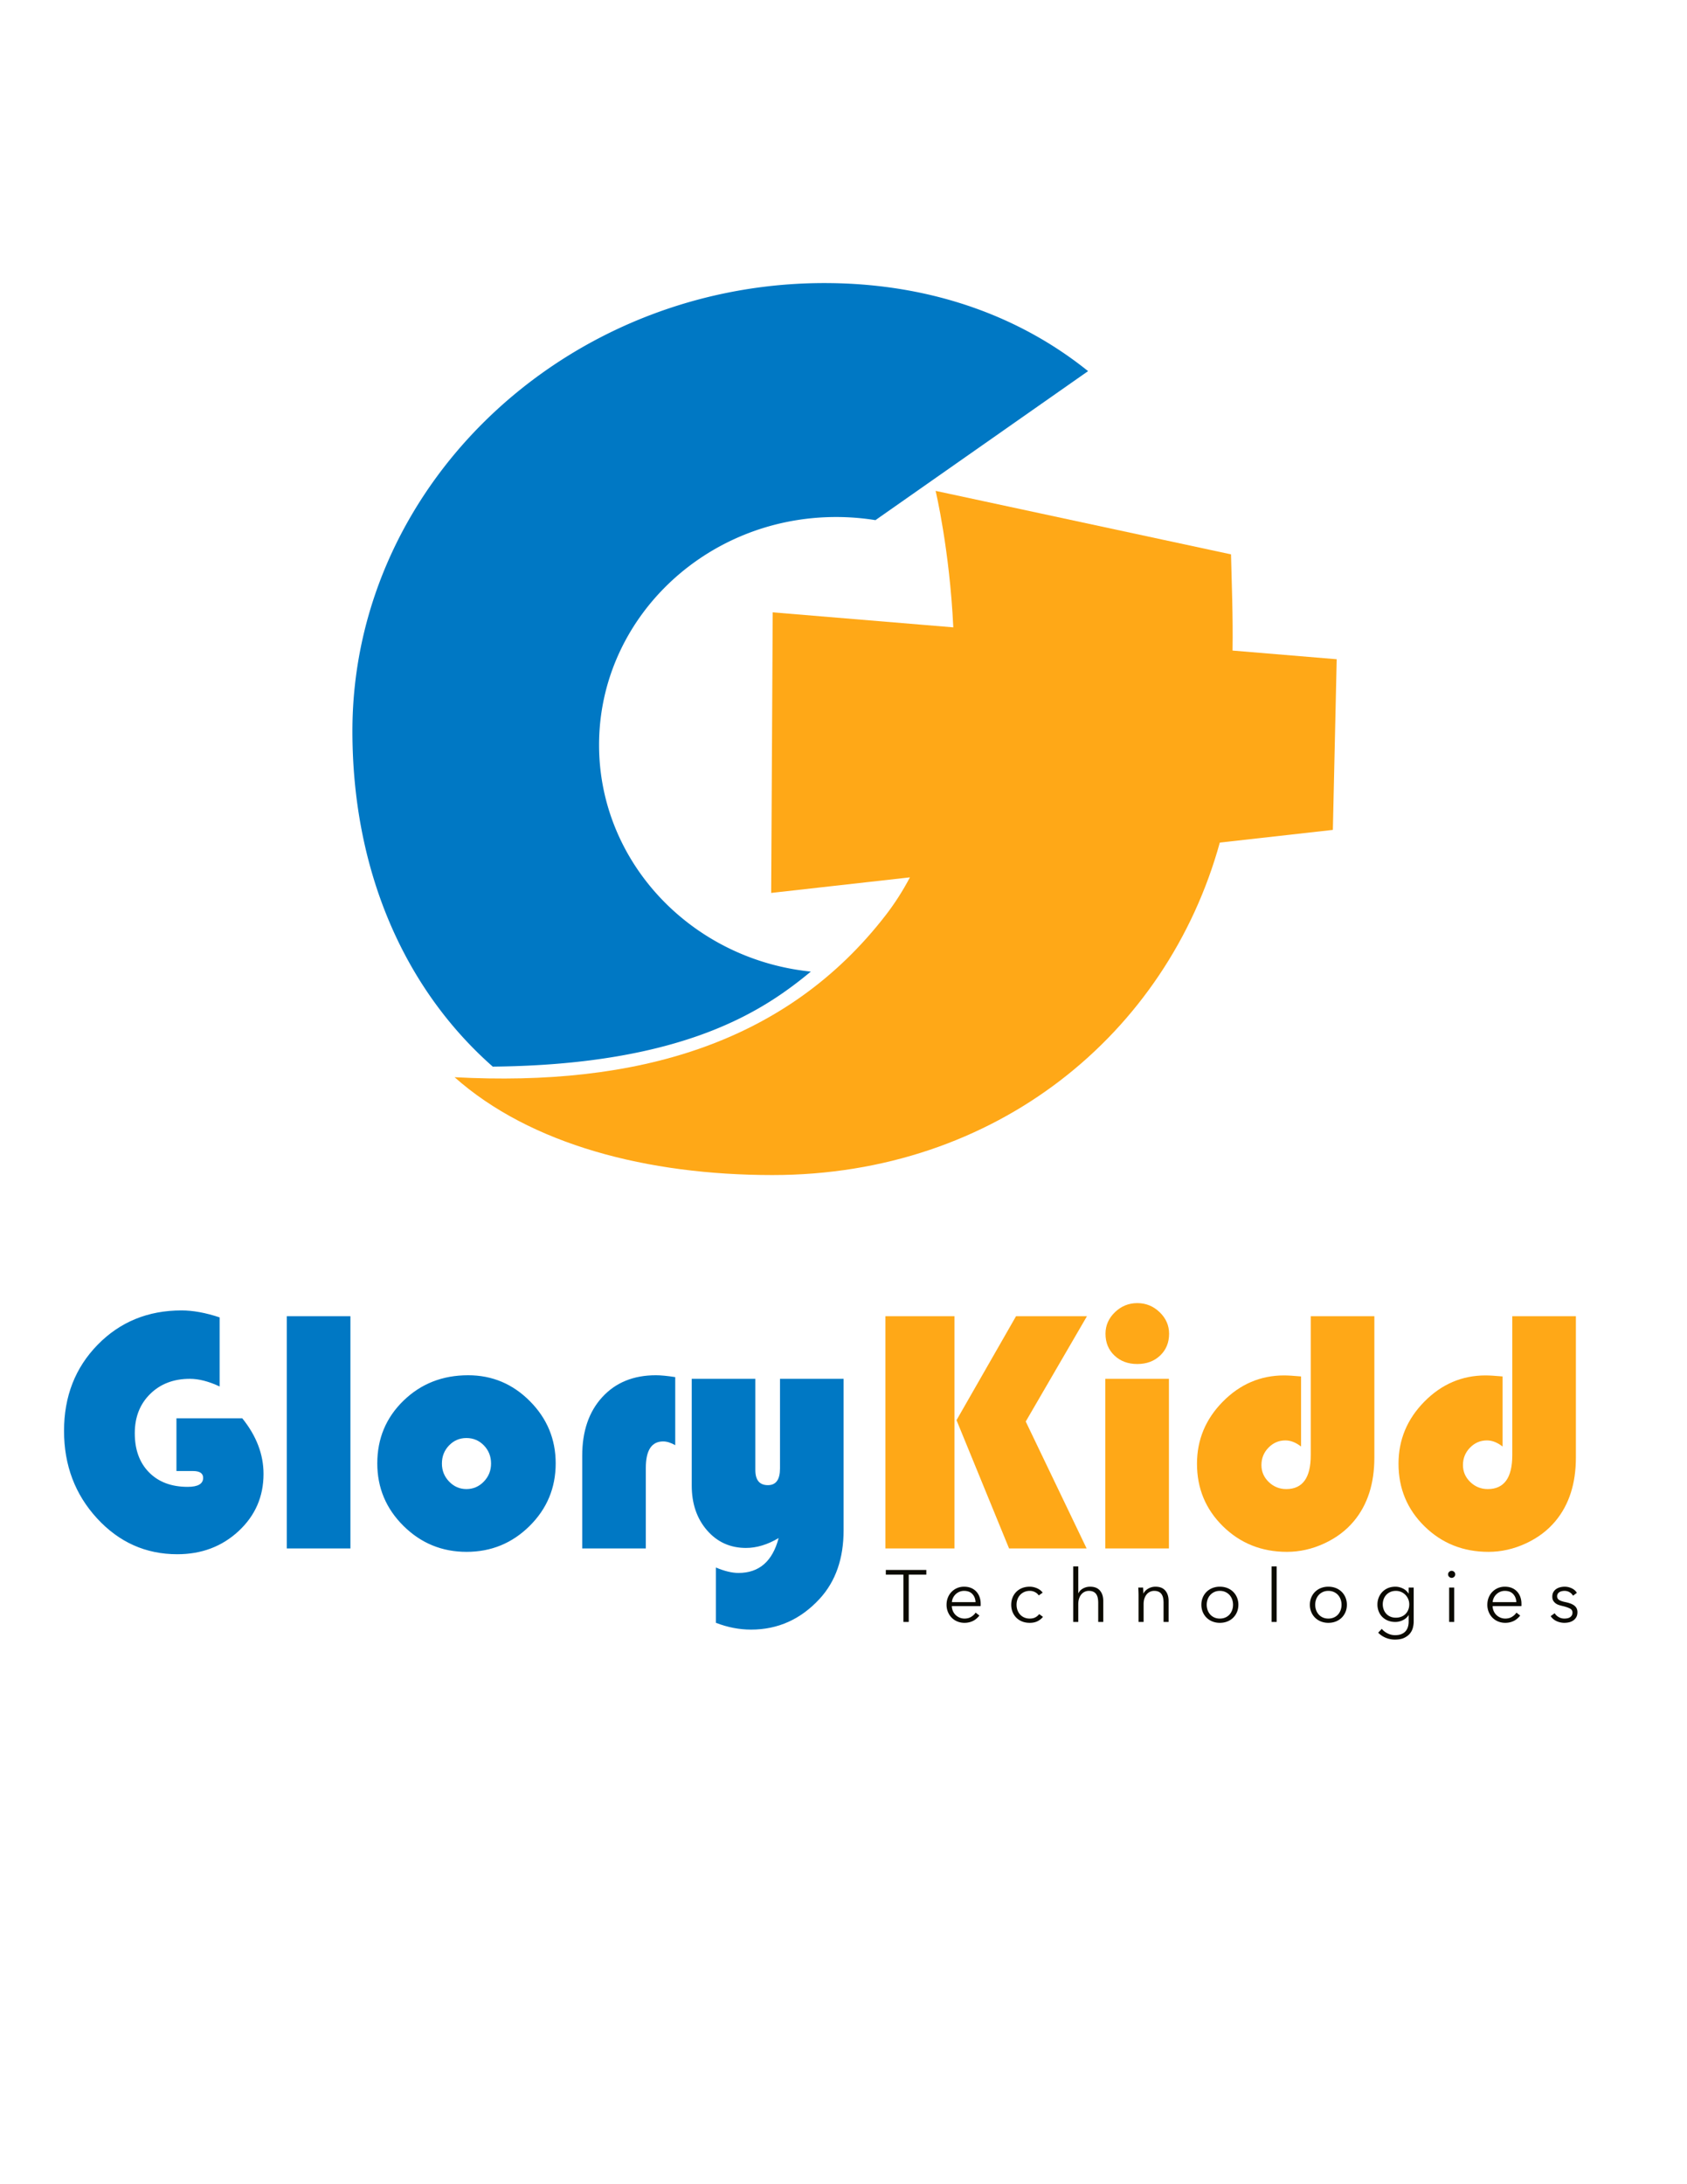 <svg viewBox="0 0 612 792" xmlns="http://www.w3.org/2000/svg" fill-rule="evenodd" clip-rule="evenodd" stroke-linejoin="round" stroke-miterlimit="1.414"><g fill-rule="nonzero"><path d="M64.01 514.279h23.876c5.141 6.375 7.712 13.1 7.712 20.174 0 8.226-3.013 15.136-9.039 20.729-6.025 5.594-13.439 8.391-22.24 8.391-11.434 0-21.141-4.339-29.12-13.018-7.979-8.678-11.968-19.248-11.968-31.71 0-12.504 4.061-22.909 12.184-31.217 8.123-8.309 18.272-12.463 30.446-12.463 4.154 0 8.761.844 13.82 2.53v25.048c-3.949-1.851-7.548-2.777-10.797-2.777-5.881 0-10.683 1.831-14.405 5.491-3.723 3.661-5.584 8.411-5.584 14.251 0 5.964 1.728 10.694 5.183 14.19 3.454 3.496 8.123 5.244 14.004 5.244 3.743 0 5.614-1.09 5.614-3.27 0-1.645-1.234-2.468-3.701-2.468H64.01v-19.125zM104.05 477.263h23.074v84.212H104.05zM169.815 498.671c8.72 0 16.195 3.136 22.426 9.408 6.231 6.272 9.347 13.789 9.347 22.549 0 8.884-3.157 16.452-9.47 22.704-6.314 6.251-13.933 9.377-22.858 9.377s-16.554-3.136-22.888-9.408c-6.334-6.272-9.501-13.83-9.501-22.673 0-9.007 3.167-16.585 9.501-22.734 6.334-6.149 14.148-9.223 23.443-9.223zm-.616 22.765c-2.468 0-4.566.894-6.293 2.684-1.728 1.789-2.591 3.979-2.591 6.57 0 2.55.874 4.73 2.622 6.539 1.748 1.81 3.835 2.715 6.262 2.715 2.467 0 4.575-.905 6.323-2.715 1.748-1.809 2.622-3.989 2.622-6.539 0-2.591-.864-4.781-2.591-6.57-1.727-1.79-3.846-2.684-6.354-2.684zM244.959 499.349v24.678c-1.604-.905-3.064-1.357-4.381-1.357-4.195 0-6.292 3.208-6.292 9.624v29.181h-23.074v-33.623c0-8.884 2.427-15.968 7.28-21.254 4.853-5.285 11.331-7.927 19.434-7.927 1.809 0 4.154.226 7.033.678zM259.704 588.435v-20.05c3.125 1.316 5.861 1.974 8.205 1.974 7.485 0 12.339-4.216 14.56-12.647-4.031 2.385-7.979 3.578-11.846 3.578-5.717 0-10.426-2.128-14.128-6.385-3.701-4.257-5.552-9.676-5.552-16.257v-38.682h23.074v33.068c0 3.661 1.521 5.491 4.565 5.491 2.92 0 4.38-2.015 4.38-6.046v-32.513h23.074v54.908c0 10.241-2.879 18.508-8.637 24.801-6.869 7.485-15.177 11.228-24.925 11.228-4.277 0-8.534-.822-12.77-2.468z" fill="#0078c4"/><path d="M394.32 477.263l-22.21 38.189 22.086 46.023h-28.132l-19.063-46.517 21.592-37.695h25.727zm-48.06 0v84.212h-25.048v-84.212h25.048zM424.056 499.966v61.509h-23.073v-61.509h23.073zm-11.475-27.453c3.126 0 5.83 1.1 8.113 3.3 2.283 2.201 3.424 4.802 3.424 7.804 0 3.209-1.08 5.841-3.239 7.897-2.159 2.057-4.925 3.085-8.298 3.085-3.372 0-6.138-1.028-8.298-3.085-2.159-2.056-3.239-4.688-3.239-7.897 0-3.002 1.142-5.603 3.424-7.804 2.283-2.2 4.987-3.3 8.113-3.3zM475.509 477.263h23.074v51.268c0 9.418-2.468 17.089-7.404 23.011-2.838 3.414-6.447 6.129-10.827 8.144-4.38 2.015-8.874 3.023-13.48 3.023-9.172 0-16.904-3.085-23.197-9.254-6.293-6.169-9.439-13.737-9.439-22.703 0-8.679 3.126-16.185 9.377-22.519 6.252-6.334 13.655-9.501 22.21-9.501 1.357 0 3.414.124 6.17.371v25.418c-1.892-1.481-3.784-2.221-5.676-2.221-2.386 0-4.432.874-6.139 2.622-1.707 1.748-2.56 3.855-2.56 6.323 0 2.386.884 4.432 2.653 6.139 1.768 1.707 3.886 2.56 6.354 2.56 5.923 0 8.884-4.092 8.884-12.277v-50.404zM548.616 477.263h23.074v51.268c0 9.418-2.468 17.089-7.403 23.011-2.838 3.414-6.447 6.129-10.828 8.144-4.38 2.015-8.873 3.023-13.48 3.023-9.172 0-16.904-3.085-23.197-9.254-6.292-6.169-9.439-13.737-9.439-22.703 0-8.679 3.126-16.185 9.378-22.519 6.251-6.334 13.655-9.501 22.209-9.501 1.358 0 3.414.124 6.17.371v25.418c-1.892-1.481-3.784-2.221-5.676-2.221-2.385 0-4.432.874-6.138 2.622-1.707 1.748-2.561 3.855-2.561 6.323 0 2.386.884 4.432 2.653 6.139 1.769 1.707 3.887 2.56 6.355 2.56 5.922 0 8.883-4.092 8.883-12.277v-50.404z" fill="#ffa817"/><g fill="#0b0a00"><path d="M329.667 588.127h-1.937v-17.155h-6.376v-1.704h14.689v1.704h-6.376v17.155zM353.906 580.935c-.054-1.172-.435-2.145-1.143-2.917-.709-.772-1.718-1.159-3.027-1.159-.61 0-1.175.111-1.695.333a4.52 4.52 0 0 0-2.314 2.211 4.18 4.18 0 0 0-.403 1.532h8.582zm1.856.586v.399c0 .142-.008.293-.026.453h-10.439c.018.622.143 1.208.377 1.758.233.551.556 1.03.968 1.439.413.408.897.732 1.453.972s1.157.36 1.802.36c.951 0 1.772-.218 2.462-.653.691-.435 1.215-.937 1.574-1.505l1.372 1.065c-.753.942-1.583 1.616-2.488 2.025a7.027 7.027 0 0 1-2.92.612 6.765 6.765 0 0 1-2.596-.492 6.094 6.094 0 0 1-2.058-1.372 6.48 6.48 0 0 1-1.358-2.078 6.735 6.735 0 0 1-.498-2.61c0-.941.161-1.812.484-2.611a6.185 6.185 0 0 1 3.363-3.449 6.307 6.307 0 0 1 2.502-.493c.987 0 1.856.164 2.61.493a5.364 5.364 0 0 1 1.883 1.332 5.71 5.71 0 0 1 1.143 1.957c.26.746.39 1.545.39 2.398zM376.828 578.511c-.305-.48-.749-.875-1.332-1.186a3.977 3.977 0 0 0-1.896-.466c-.736 0-1.399.129-1.991.387a4.487 4.487 0 0 0-1.52 1.065 4.67 4.67 0 0 0-.969 1.598 5.737 5.737 0 0 0-.336 1.985c0 .71.112 1.367.336 1.971a4.82 4.82 0 0 0 .955 1.585c.413.453.915.808 1.507 1.065.592.258 1.255.387 1.991.387.807 0 1.488-.151 2.044-.453a4.172 4.172 0 0 0 1.372-1.172l1.373 1.012a5.992 5.992 0 0 1-1.978 1.571c-.78.391-1.717.586-2.811.586-1.023 0-1.946-.164-2.771-.492a6.15 6.15 0 0 1-2.112-1.372 6.211 6.211 0 0 1-1.359-2.078 6.9 6.9 0 0 1-.484-2.61c0-.941.161-1.812.484-2.611a6.207 6.207 0 0 1 1.359-2.077 6.136 6.136 0 0 1 2.112-1.372c.825-.329 1.748-.493 2.771-.493.843 0 1.699.182 2.569.546.87.364 1.574.901 2.112 1.612l-1.426 1.012zM391.221 577.712c.341-.728.906-1.306 1.695-1.732a5.249 5.249 0 0 1 2.529-.639c1.597 0 2.794.471 3.592 1.412s1.197 2.184 1.197 3.729v7.645h-1.829v-6.899c0-.657-.054-1.252-.162-1.785a3.706 3.706 0 0 0-.551-1.372 2.628 2.628 0 0 0-1.049-.892c-.44-.213-.991-.32-1.655-.32-.484 0-.955.098-1.412.293a3.473 3.473 0 0 0-1.225.893c-.358.399-.645.905-.861 1.518-.215.613-.322 1.336-.322 2.171v6.393h-1.83v-20.138h1.83v9.723h.053zM414.681 575.661a23.823 23.823 0 0 1 .108 2.131h.054c.359-.728.941-1.319 1.749-1.772a5.143 5.143 0 0 1 2.555-.679c1.597 0 2.794.471 3.592 1.412s1.197 2.184 1.197 3.729v7.645h-1.829v-6.899c0-.657-.054-1.252-.162-1.785a3.706 3.706 0 0 0-.551-1.372 2.628 2.628 0 0 0-1.049-.892c-.44-.213-.991-.32-1.655-.32-.484 0-.955.098-1.412.293a3.473 3.473 0 0 0-1.225.893c-.358.399-.645.905-.86 1.518-.216.613-.323 1.336-.323 2.171v6.393h-1.83v-9.723a40.22 40.22 0 0 0-.107-2.743h1.748zM449.253 581.894c0 .941-.166 1.811-.498 2.61a6.28 6.28 0 0 1-1.386 2.078 6.293 6.293 0 0 1-2.125 1.372c-.825.328-1.731.492-2.717.492a7.219 7.219 0 0 1-2.691-.492 6.293 6.293 0 0 1-2.125-1.372 6.28 6.28 0 0 1-1.386-2.078 6.753 6.753 0 0 1-.497-2.61c0-.941.166-1.812.497-2.611a6.275 6.275 0 0 1 1.386-2.077 6.278 6.278 0 0 1 2.125-1.372 7.199 7.199 0 0 1 2.691-.493c.986 0 1.892.164 2.717.493a6.278 6.278 0 0 1 2.125 1.372 6.275 6.275 0 0 1 1.386 2.077 6.74 6.74 0 0 1 .498 2.611zm-1.938 0c0-.693-.112-1.345-.336-1.958a4.763 4.763 0 0 0-.955-1.598 4.506 4.506 0 0 0-1.507-1.079c-.591-.267-1.255-.4-1.99-.4-.736 0-1.395.133-1.978.4a4.55 4.55 0 0 0-1.493 1.079 4.78 4.78 0 0 0-.955 1.598 5.657 5.657 0 0 0-.336 1.958c0 .692.112 1.345.336 1.958a4.8 4.8 0 0 0 .955 1.598c.413.453.91.808 1.493 1.065.583.258 1.242.387 1.978.387.735 0 1.399-.129 1.99-.387a4.35 4.35 0 0 0 1.507-1.065c.413-.453.731-.986.955-1.598a5.661 5.661 0 0 0 .336-1.958zM461.305 567.989h1.829v20.138h-1.829zM488.613 581.894c0 .941-.166 1.811-.498 2.61a6.28 6.28 0 0 1-1.386 2.078 6.293 6.293 0 0 1-2.125 1.372c-.825.328-1.731.492-2.717.492a7.219 7.219 0 0 1-2.691-.492 6.293 6.293 0 0 1-2.125-1.372 6.28 6.28 0 0 1-1.386-2.078 6.753 6.753 0 0 1-.497-2.61c0-.941.166-1.812.497-2.611a6.275 6.275 0 0 1 1.386-2.077 6.278 6.278 0 0 1 2.125-1.372 7.199 7.199 0 0 1 2.691-.493c.986 0 1.892.164 2.717.493a6.278 6.278 0 0 1 2.125 1.372 6.275 6.275 0 0 1 1.386 2.077 6.74 6.74 0 0 1 .498 2.611zm-1.938 0c0-.693-.112-1.345-.336-1.958a4.763 4.763 0 0 0-.955-1.598 4.506 4.506 0 0 0-1.507-1.079c-.591-.267-1.255-.4-1.99-.4-.736 0-1.395.133-1.978.4a4.55 4.55 0 0 0-1.493 1.079 4.78 4.78 0 0 0-.955 1.598 5.657 5.657 0 0 0-.336 1.958c0 .692.112 1.345.336 1.958a4.8 4.8 0 0 0 .955 1.598c.413.453.91.808 1.493 1.065.583.258 1.242.387 1.978.387.735 0 1.399-.129 1.99-.387a4.35 4.35 0 0 0 1.507-1.065c.413-.453.731-.986.955-1.598a5.661 5.661 0 0 0 .336-1.958zM501.284 590.631c.502.639 1.188 1.181 2.058 1.625.87.444 1.789.666 2.758.666.897 0 1.659-.129 2.287-.387.627-.257 1.134-.608 1.52-1.052.385-.444.668-.963.847-1.558.18-.595.269-1.23.269-1.905v-2.344h-.054c-.484.782-1.17 1.385-2.058 1.812-.888.426-1.789.639-2.704.639-.986 0-1.878-.16-2.676-.48a6.065 6.065 0 0 1-2.045-1.318 5.867 5.867 0 0 1-1.318-2.011 6.727 6.727 0 0 1-.471-2.531c0-.888.157-1.722.471-2.504a6.3 6.3 0 0 1 1.318-2.051 6.089 6.089 0 0 1 2.045-1.385c.798-.337 1.69-.506 2.676-.506.915 0 1.812.213 2.691.639a4.928 4.928 0 0 1 2.071 1.838h.054v-2.157h1.83v12.359a9.05 9.05 0 0 1-.283 2.158 5.407 5.407 0 0 1-1.049 2.104c-.511.64-1.206 1.172-2.085 1.598-.879.427-2.018.64-3.417.64a8.535 8.535 0 0 1-3.336-.666 8.053 8.053 0 0 1-2.717-1.838l1.318-1.385zm.35-8.897c0 .657.107 1.278.323 1.865.215.586.524 1.101.928 1.544.403.444.901.795 1.493 1.053.592.257 1.264.386 2.018.386.699 0 1.345-.116 1.937-.346a4.447 4.447 0 0 0 1.533-.986 4.519 4.519 0 0 0 1.009-1.532c.242-.595.363-1.256.363-1.984 0-.657-.121-1.279-.363-1.865a4.856 4.856 0 0 0-2.542-2.61 4.657 4.657 0 0 0-1.937-.4c-.754 0-1.426.133-2.018.4a4.448 4.448 0 0 0-1.493 1.065 4.648 4.648 0 0 0-.928 1.545 5.35 5.35 0 0 0-.323 1.865zM527.542 588.127h-1.829v-12.466h1.829v12.466zm.377-17.261c0 .373-.135.679-.404.919s-.565.359-.888.359c-.323 0-.618-.119-.888-.359a1.176 1.176 0 0 1-.403-.919c0-.373.134-.679.403-.919.27-.24.565-.36.888-.36.323 0 .619.12.888.36s.404.546.404.919zM550.087 580.935c-.054-1.172-.435-2.145-1.143-2.917-.709-.772-1.717-1.159-3.027-1.159-.61 0-1.175.111-1.695.333a4.516 4.516 0 0 0-2.313 2.211 4.161 4.161 0 0 0-.404 1.532h8.582zm1.857.586v.399c0 .142-.009.293-.027.453h-10.439c.018.622.144 1.208.377 1.758.233.551.556 1.03.968 1.439.413.408.897.732 1.453.972a4.5 4.5 0 0 0 1.803.36c.95 0 1.771-.218 2.461-.653.691-.435 1.215-.937 1.574-1.505l1.372 1.065c-.753.942-1.583 1.616-2.488 2.025a7.026 7.026 0 0 1-2.919.612 6.77 6.77 0 0 1-2.597-.492 6.094 6.094 0 0 1-2.058-1.372 6.48 6.48 0 0 1-1.358-2.078 6.735 6.735 0 0 1-.498-2.61c0-.941.161-1.812.484-2.611a6.185 6.185 0 0 1 3.363-3.449 6.307 6.307 0 0 1 2.502-.493c.987 0 1.857.164 2.61.493a5.364 5.364 0 0 1 1.883 1.332 5.71 5.71 0 0 1 1.143 1.957 7.21 7.21 0 0 1 .391 2.398zM570.642 578.617c-.269-.515-.677-.936-1.225-1.265-.547-.328-1.17-.493-1.869-.493-.323 0-.646.036-.969.107-.323.071-.61.186-.861.346-.251.16-.453.364-.605.613a1.64 1.64 0 0 0-.229.879c0 .586.242 1.034.727 1.345.484.311 1.246.573 2.286.786 1.489.302 2.588.741 3.296 1.318.709.577 1.063 1.354 1.063 2.331 0 .71-.139 1.31-.417 1.798a3.61 3.61 0 0 1-1.09 1.199 4.41 4.41 0 0 1-1.52.666 7.427 7.427 0 0 1-1.708.199 6.865 6.865 0 0 1-2.771-.586 5.112 5.112 0 0 1-2.206-1.838l1.452-1.065c.323.551.799 1.012 1.426 1.385.628.373 1.319.56 2.072.56.394 0 .771-.036 1.13-.107.359-.071.672-.195.941-.373.27-.178.485-.404.646-.679.162-.275.242-.617.242-1.026 0-.657-.318-1.15-.955-1.478-.637-.329-1.556-.635-2.757-.919-.377-.089-.776-.2-1.198-.333a4.143 4.143 0 0 1-1.17-.586 3.208 3.208 0 0 1-.888-.972c-.233-.391-.349-.879-.349-1.465 0-.64.125-1.186.376-1.639a3.292 3.292 0 0 1 1.009-1.118 4.522 4.522 0 0 1 1.439-.653 6.508 6.508 0 0 1 1.668-.213c.879 0 1.731.195 2.556.586.825.391 1.444.941 1.857 1.651l-1.399 1.039z"/></g></g><path d="M178.765 386.765c-32.513-28.631-50.919-71.641-50.919-121.662 0-91.153 80.682-165.369 176.866-162.371 35.728 1.114 66.285 12.752 90.012 31.843l-77.136 54.032a89.777 89.777 0 0 0-14.27-1.135c-47.461 0-85.994 37.034-85.994 82.649 0 42.64 33.67 77.781 76.829 82.184-16.459 13.565-45.099 33.756-115.388 34.46z" fill="#0078c4"/><path d="M345.832 227.481c-1.336-28.224-6.416-49.487-6.416-49.487l107.166 23.019c.235 10.5.746 22.018.556 34.887l37.785 3.14-1.394 61.883-41.013 4.6c-19.116 69.193-80.997 120.558-162.279 120.558-45.352 0-87.822-11.049-115.335-35.482 66.064 3.549 120.356-12.15 156.395-58.735 3.337-4.314 6.258-8.915 8.807-13.731l-50.34 5.647.557-101.743 65.511 5.444z" fill="#ffa817"/></svg>
